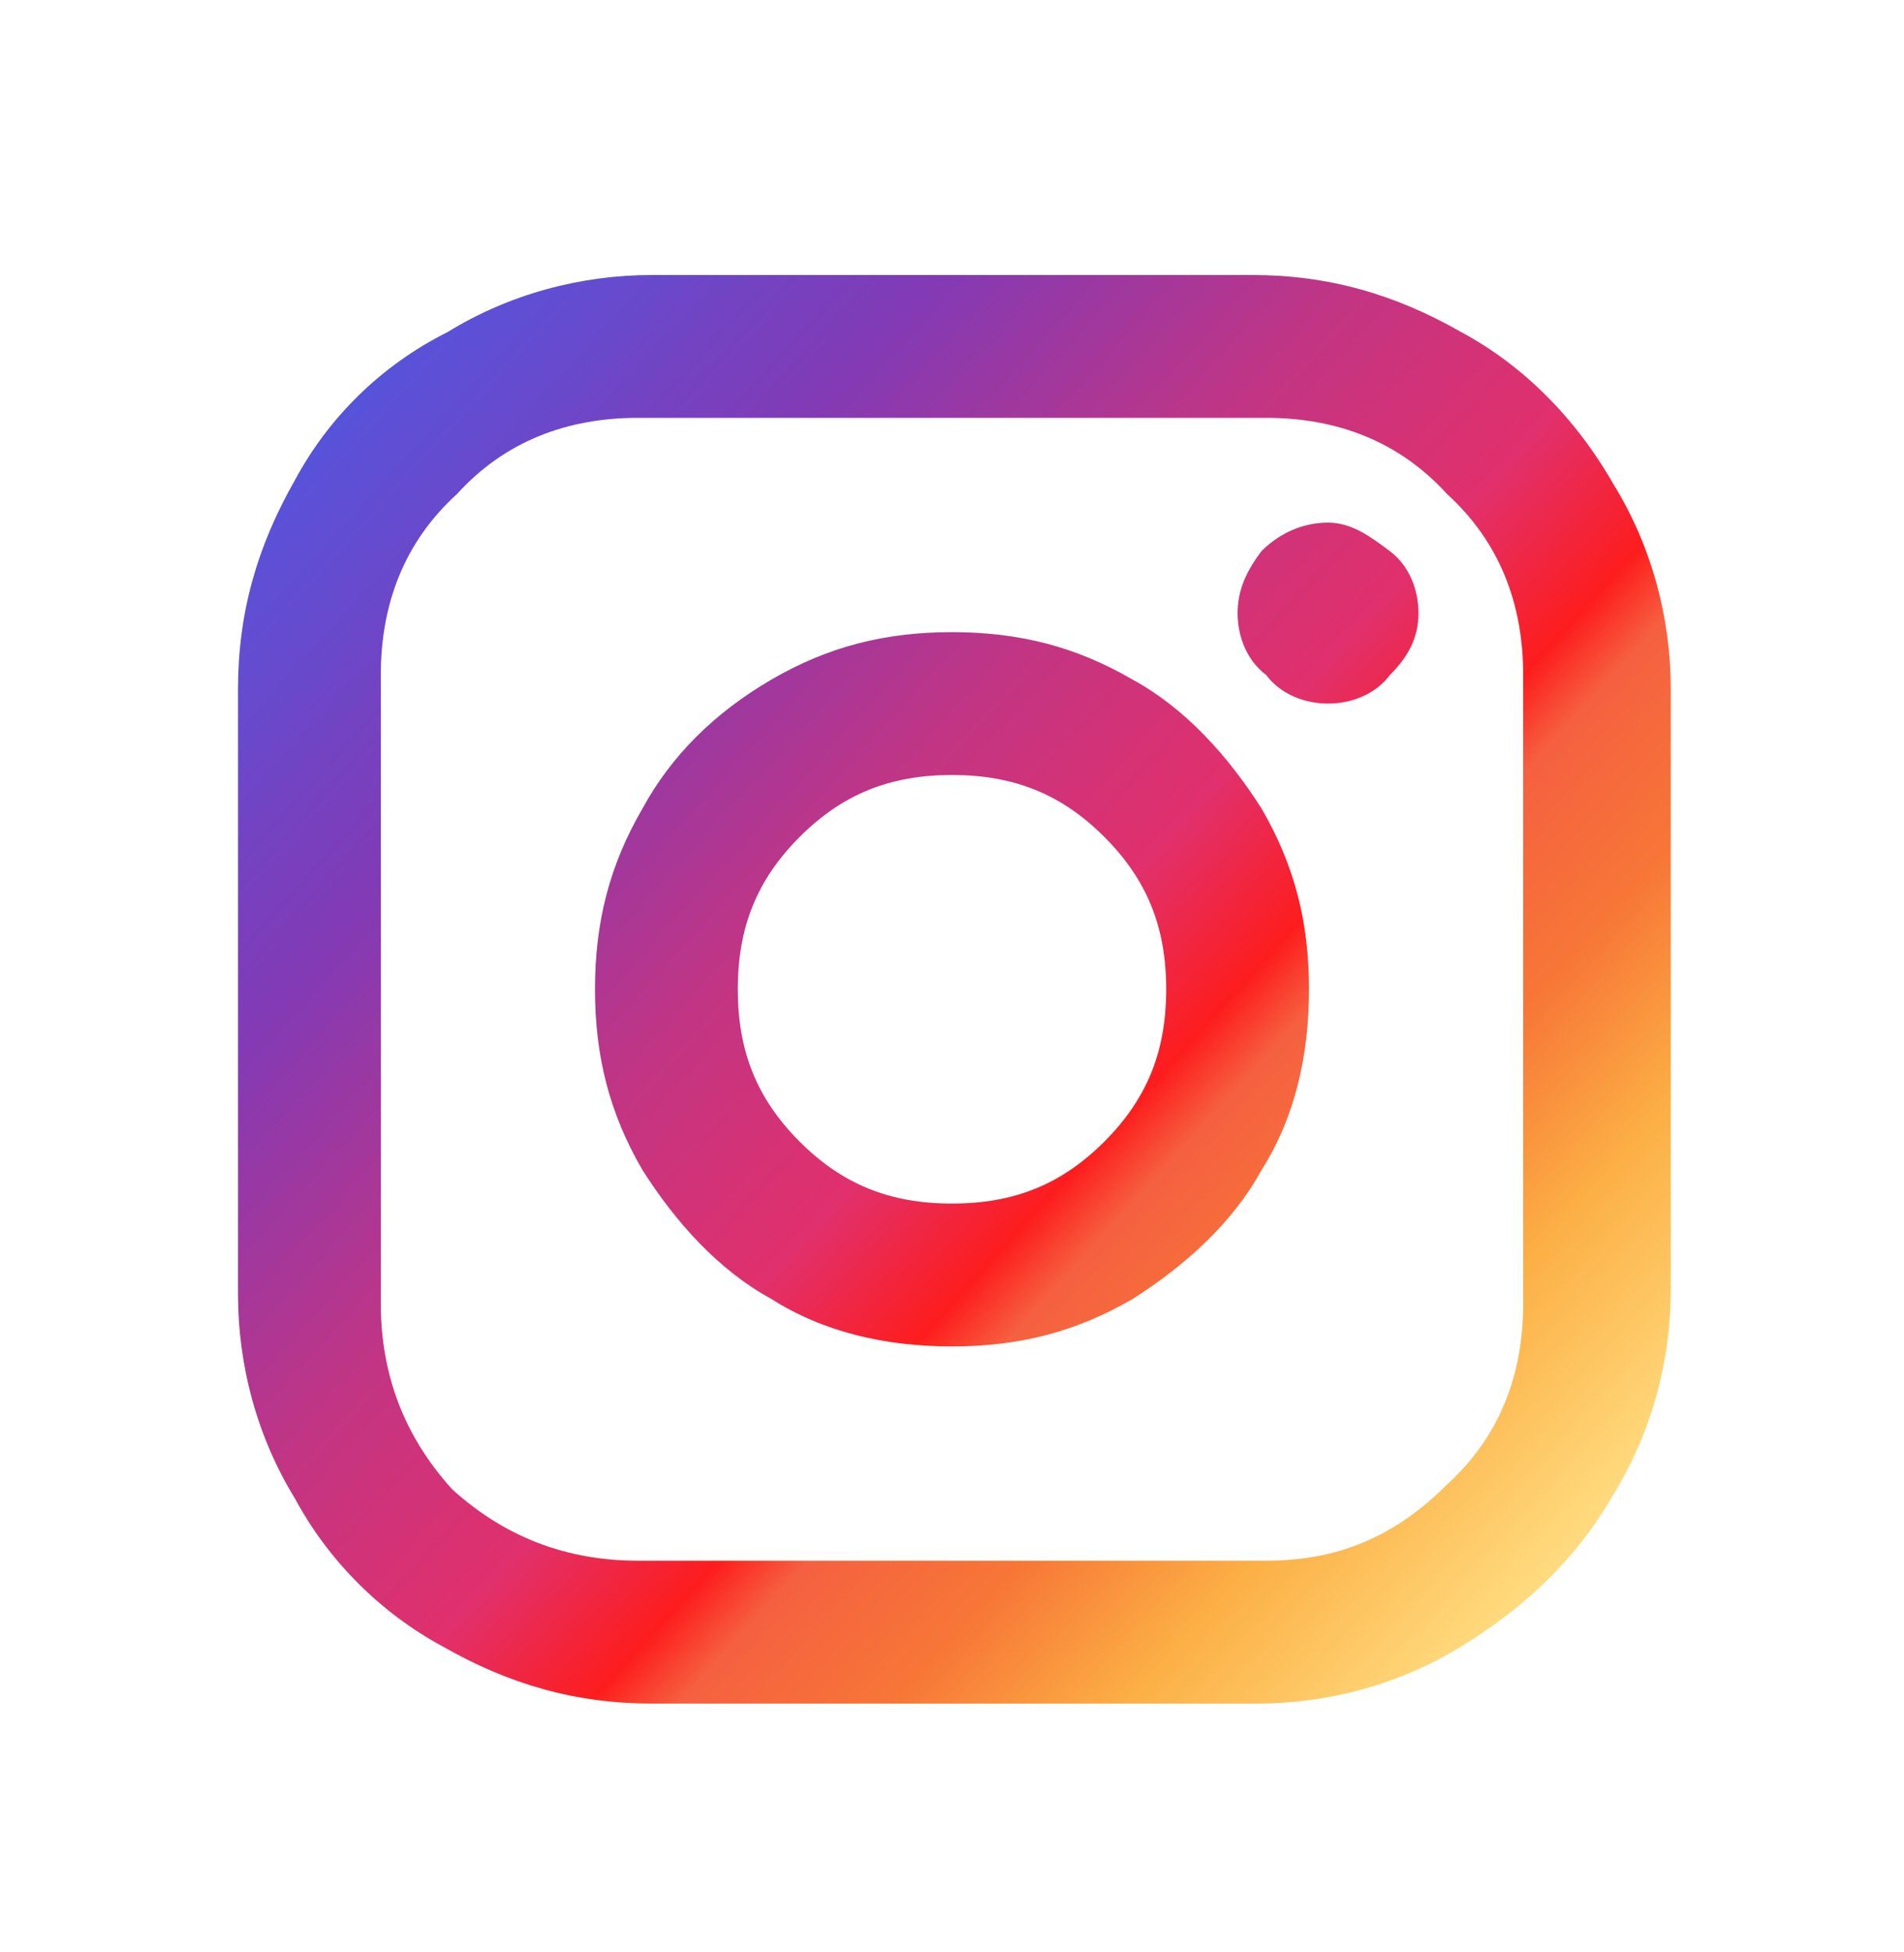 <svg width="40" height="41" fill="none" xmlns="http://www.w3.org/2000/svg"><path d="M16.8 23.975c-.9-.9-1.3-1.9-1.3-3.2 0-1.3.4-2.3 1.3-3.2.9-.9 1.9-1.3 3.2-1.3 1.3 0 2.3.4 3.2 1.3.9.9 1.3 1.9 1.3 3.2 0 1.3-.4 2.3-1.3 3.2-.9.9-1.9 1.3-3.2 1.3-1.3 0-2.3-.4-3.2-1.3zm-.6-9.7c-1.2.7-2.1 1.6-2.7 2.7-.7 1.2-1 2.4-1 3.8s.3 2.6 1 3.8c.7 1.1 1.6 2.1 2.7 2.7 1.1.7 2.4 1 3.8 1s2.6-.3 3.8-1c1.1-.7 2.1-1.6 2.7-2.7.7-1.1 1-2.4 1-3.8s-.3-2.6-1-3.8c-.7-1.1-1.6-2.1-2.7-2.7-1.2-.7-2.4-1-3.8-1s-2.6.3-3.8 1zm10.3-2.7c-.3.4-.5.8-.5 1.3s.2 1 .6 1.3c.3.4.8.6 1.3.6s1-.2 1.3-.6c.4-.4.6-.8.6-1.3s-.2-1-.6-1.3c-.4-.3-.8-.6-1.3-.6s-1 .2-1.4.6zm-17 19.7c-1-1.1-1.5-2.4-1.5-3.9v-13.2c0-1.5.5-2.8 1.6-3.8 1-1.1 2.3-1.6 3.8-1.6h13.2c1.5 0 2.8.5 3.8 1.6 1.1 1 1.6 2.3 1.6 3.8v13.2c0 1.5-.5 2.8-1.6 3.8-1.1 1.1-2.3 1.6-3.8 1.6H13.4c-1.5 0-2.8-.5-3.9-1.5zm4.2-25.5c-1.5 0-3 .4-4.3 1.2-1.4.7-2.5 1.8-3.2 3.1-.8 1.4-1.2 2.8-1.2 4.4v12.7c0 1.5.4 3 1.2 4.3.7 1.3 1.8 2.4 3.1 3.1 1.4.8 2.8 1.2 4.4 1.2h12.7c1.5 0 3-.4 4.3-1.2 1.3-.8 2.4-1.8 3.2-3.2.8-1.3 1.2-2.8 1.2-4.3v-12.6c0-1.5-.4-3-1.2-4.3-.8-1.4-1.9-2.5-3.2-3.2-1.4-.8-2.8-1.2-4.4-1.2H13.7z" fill="url(#paint0_linear)"/><defs><linearGradient id="paint0_linear" x1="5" y1="8.275" x2="32.5" y2="33.275" gradientUnits="userSpaceOnUse"><stop stop-color="#405DE6"/><stop offset=".064" stop-color="#5B51D8"/><stop offset=".132" stop-color="#6949CB"/><stop offset=".173" stop-color="#7343C2"/><stop offset=".25" stop-color="#833AB4"/><stop offset=".423" stop-color="#C13584"/><stop offset=".559" stop-color="#E1306C"/><stop offset=".645" stop-color="#FD1D1D"/><stop offset=".682" stop-color="#F56040"/><stop offset=".773" stop-color="#F77737"/><stop offset=".868" stop-color="#FCAF45"/><stop offset="1" stop-color="#FFDC80"/></linearGradient></defs></svg>